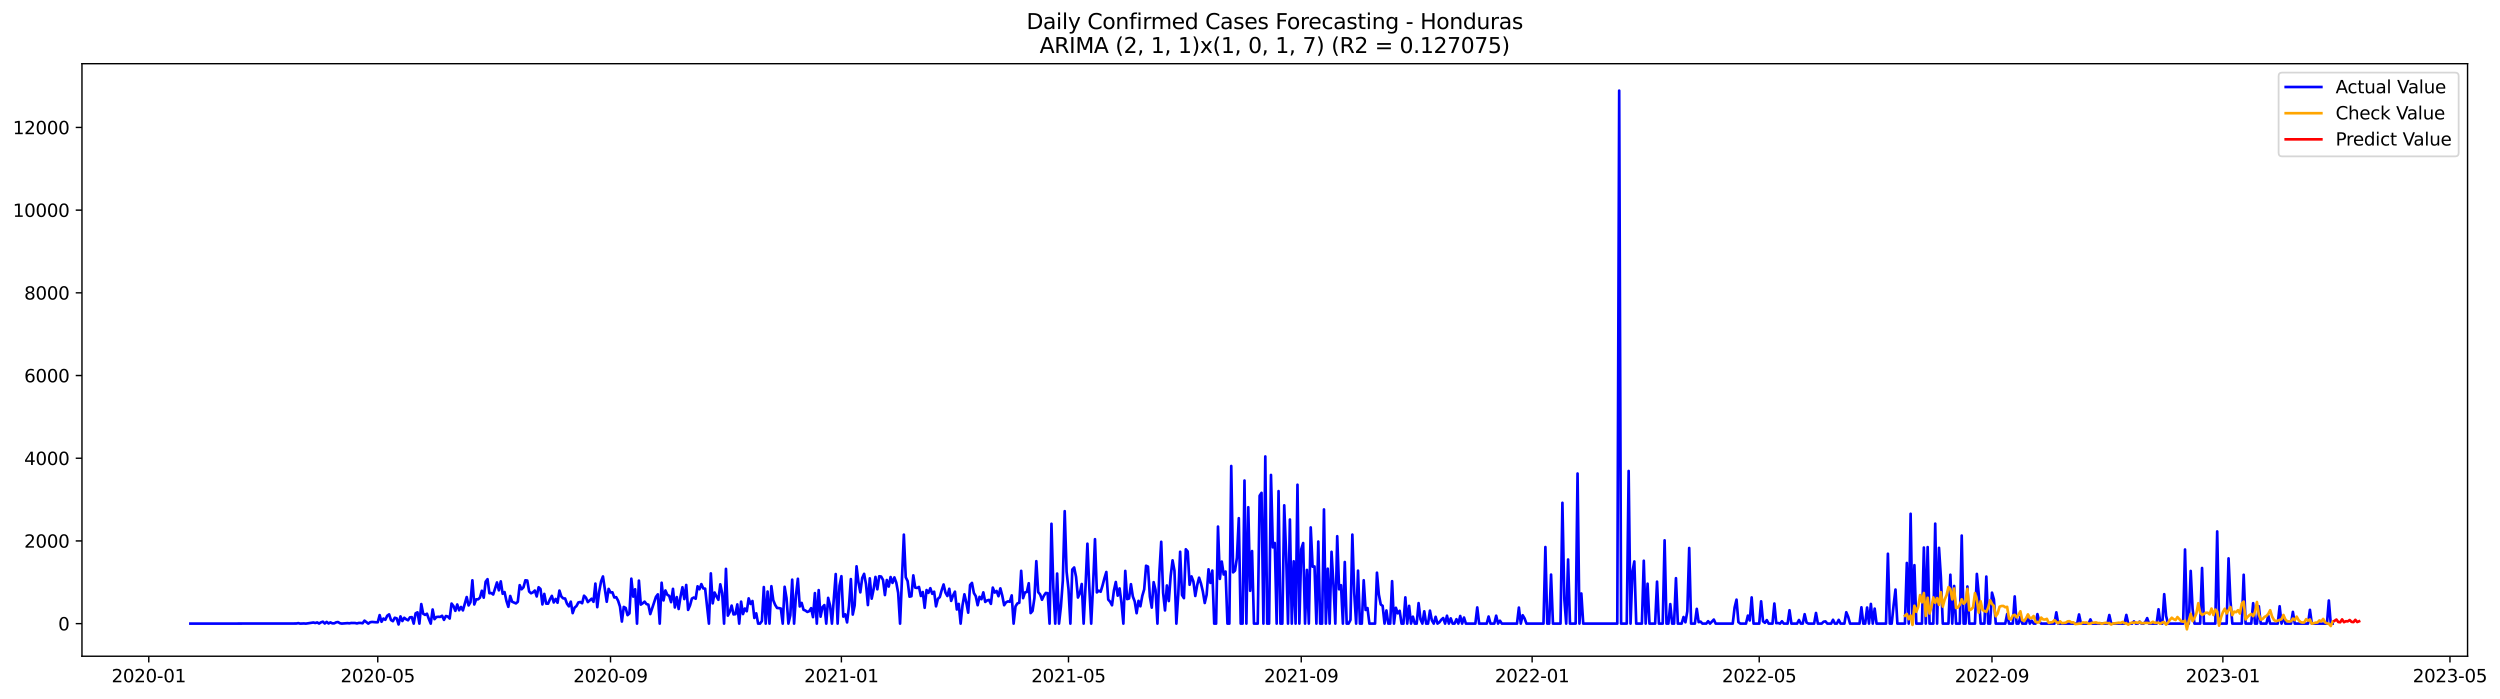 <?xml version="1.0" encoding="utf-8" standalone="no"?>
<!DOCTYPE svg PUBLIC "-//W3C//DTD SVG 1.1//EN"
  "http://www.w3.org/Graphics/SVG/1.1/DTD/svg11.dtd">
<svg xmlns:xlink="http://www.w3.org/1999/xlink" width="1403.424pt" height="392.274pt" viewBox="0 0 1403.424 392.274" xmlns="http://www.w3.org/2000/svg" version="1.1">
 <defs>
  <style type="text/css">*{stroke-linejoin: round; stroke-linecap: butt}</style>
 </defs>
 <g id="figure_1">
  <g id="patch_1">
   <path d="M 0 392.274 
L 1403.424 392.274 
L 1403.424 0 
L 0 0 
z
" style="fill: #ffffff"/>
  </g>
  <g id="axes_1">
   <g id="patch_2">
    <path d="M 46.013 368.396 
L 1385.213 368.396 
L 1385.213 35.755 
L 46.013 35.755 
z
" style="fill: #ffffff"/>
   </g>
   <g id="matplotlib.axis_1">
    <g id="xtick_1">
     <g id="line2d_1">
      <defs>
       <path id="m3b2d2ab312" d="M 0 0 
L 0 3.5 
" style="stroke: #000000; stroke-width: 0.8"/>
      </defs>
      <g>
       <use xlink:href="#m3b2d2ab312" x="83.513" y="368.396" style="stroke: #000000; stroke-width: 0.8"/>
      </g>
     </g>
     <g id="text_1">
      <!-- 2020-01 -->
      <g transform="translate(62.622 382.994)scale(0.1 -0.1)">
       <defs>
        <path id="DejaVuSans-32" d="M 1228 531 
L 3431 531 
L 3431 0 
L 469 0 
L 469 531 
Q 828 903 1448 1529 
Q 2069 2156 2228 2338 
Q 2531 2678 2651 2914 
Q 2772 3150 2772 3378 
Q 2772 3750 2511 3984 
Q 2250 4219 1831 4219 
Q 1534 4219 1204 4116 
Q 875 4013 500 3803 
L 500 4441 
Q 881 4594 1212 4672 
Q 1544 4750 1819 4750 
Q 2544 4750 2975 4387 
Q 3406 4025 3406 3419 
Q 3406 3131 3298 2873 
Q 3191 2616 2906 2266 
Q 2828 2175 2409 1742 
Q 1991 1309 1228 531 
z
" transform="scale(0.016)"/>
        <path id="DejaVuSans-30" d="M 2034 4250 
Q 1547 4250 1301 3770 
Q 1056 3291 1056 2328 
Q 1056 1369 1301 889 
Q 1547 409 2034 409 
Q 2525 409 2770 889 
Q 3016 1369 3016 2328 
Q 3016 3291 2770 3770 
Q 2525 4250 2034 4250 
z
M 2034 4750 
Q 2819 4750 3233 4129 
Q 3647 3509 3647 2328 
Q 3647 1150 3233 529 
Q 2819 -91 2034 -91 
Q 1250 -91 836 529 
Q 422 1150 422 2328 
Q 422 3509 836 4129 
Q 1250 4750 2034 4750 
z
" transform="scale(0.016)"/>
        <path id="DejaVuSans-2d" d="M 313 2009 
L 1997 2009 
L 1997 1497 
L 313 1497 
L 313 2009 
z
" transform="scale(0.016)"/>
        <path id="DejaVuSans-31" d="M 794 531 
L 1825 531 
L 1825 4091 
L 703 3866 
L 703 4441 
L 1819 4666 
L 2450 4666 
L 2450 531 
L 3481 531 
L 3481 0 
L 794 0 
L 794 531 
z
" transform="scale(0.016)"/>
       </defs>
       <use xlink:href="#DejaVuSans-32"/>
       <use xlink:href="#DejaVuSans-30" x="63.623"/>
       <use xlink:href="#DejaVuSans-32" x="127.246"/>
       <use xlink:href="#DejaVuSans-30" x="190.869"/>
       <use xlink:href="#DejaVuSans-2d" x="254.492"/>
       <use xlink:href="#DejaVuSans-30" x="290.576"/>
       <use xlink:href="#DejaVuSans-31" x="354.199"/>
      </g>
     </g>
    </g>
    <g id="xtick_2">
     <g id="line2d_2">
      <g>
       <use xlink:href="#m3b2d2ab312" x="212.058" y="368.396" style="stroke: #000000; stroke-width: 0.8"/>
      </g>
     </g>
     <g id="text_2">
      <!-- 2020-05 -->
      <g transform="translate(191.167 382.994)scale(0.1 -0.1)">
       <defs>
        <path id="DejaVuSans-35" d="M 691 4666 
L 3169 4666 
L 3169 4134 
L 1269 4134 
L 1269 2991 
Q 1406 3038 1543 3061 
Q 1681 3084 1819 3084 
Q 2600 3084 3056 2656 
Q 3513 2228 3513 1497 
Q 3513 744 3044 326 
Q 2575 -91 1722 -91 
Q 1428 -91 1123 -41 
Q 819 9 494 109 
L 494 744 
Q 775 591 1075 516 
Q 1375 441 1709 441 
Q 2250 441 2565 725 
Q 2881 1009 2881 1497 
Q 2881 1984 2565 2268 
Q 2250 2553 1709 2553 
Q 1456 2553 1204 2497 
Q 953 2441 691 2322 
L 691 4666 
z
" transform="scale(0.016)"/>
       </defs>
       <use xlink:href="#DejaVuSans-32"/>
       <use xlink:href="#DejaVuSans-30" x="63.623"/>
       <use xlink:href="#DejaVuSans-32" x="127.246"/>
       <use xlink:href="#DejaVuSans-30" x="190.869"/>
       <use xlink:href="#DejaVuSans-2d" x="254.492"/>
       <use xlink:href="#DejaVuSans-30" x="290.576"/>
       <use xlink:href="#DejaVuSans-35" x="354.199"/>
      </g>
     </g>
    </g>
    <g id="xtick_3">
     <g id="line2d_3">
      <g>
       <use xlink:href="#m3b2d2ab312" x="342.727" y="368.396" style="stroke: #000000; stroke-width: 0.8"/>
      </g>
     </g>
     <g id="text_3">
      <!-- 2020-09 -->
      <g transform="translate(321.836 382.994)scale(0.1 -0.1)">
       <defs>
        <path id="DejaVuSans-39" d="M 703 97 
L 703 672 
Q 941 559 1184 500 
Q 1428 441 1663 441 
Q 2288 441 2617 861 
Q 2947 1281 2994 2138 
Q 2813 1869 2534 1725 
Q 2256 1581 1919 1581 
Q 1219 1581 811 2004 
Q 403 2428 403 3163 
Q 403 3881 828 4315 
Q 1253 4750 1959 4750 
Q 2769 4750 3195 4129 
Q 3622 3509 3622 2328 
Q 3622 1225 3098 567 
Q 2575 -91 1691 -91 
Q 1453 -91 1209 -44 
Q 966 3 703 97 
z
M 1959 2075 
Q 2384 2075 2632 2365 
Q 2881 2656 2881 3163 
Q 2881 3666 2632 3958 
Q 2384 4250 1959 4250 
Q 1534 4250 1286 3958 
Q 1038 3666 1038 3163 
Q 1038 2656 1286 2365 
Q 1534 2075 1959 2075 
z
" transform="scale(0.016)"/>
       </defs>
       <use xlink:href="#DejaVuSans-32"/>
       <use xlink:href="#DejaVuSans-30" x="63.623"/>
       <use xlink:href="#DejaVuSans-32" x="127.246"/>
       <use xlink:href="#DejaVuSans-30" x="190.869"/>
       <use xlink:href="#DejaVuSans-2d" x="254.492"/>
       <use xlink:href="#DejaVuSans-30" x="290.576"/>
       <use xlink:href="#DejaVuSans-39" x="354.199"/>
      </g>
     </g>
    </g>
    <g id="xtick_4">
     <g id="line2d_4">
      <g>
       <use xlink:href="#m3b2d2ab312" x="472.334" y="368.396" style="stroke: #000000; stroke-width: 0.8"/>
      </g>
     </g>
     <g id="text_4">
      <!-- 2021-01 -->
      <g transform="translate(451.443 382.994)scale(0.1 -0.1)">
       <use xlink:href="#DejaVuSans-32"/>
       <use xlink:href="#DejaVuSans-30" x="63.623"/>
       <use xlink:href="#DejaVuSans-32" x="127.246"/>
       <use xlink:href="#DejaVuSans-31" x="190.869"/>
       <use xlink:href="#DejaVuSans-2d" x="254.492"/>
       <use xlink:href="#DejaVuSans-30" x="290.576"/>
       <use xlink:href="#DejaVuSans-31" x="354.199"/>
      </g>
     </g>
    </g>
    <g id="xtick_5">
     <g id="line2d_5">
      <g>
       <use xlink:href="#m3b2d2ab312" x="599.816" y="368.396" style="stroke: #000000; stroke-width: 0.8"/>
      </g>
     </g>
     <g id="text_5">
      <!-- 2021-05 -->
      <g transform="translate(578.925 382.994)scale(0.1 -0.1)">
       <use xlink:href="#DejaVuSans-32"/>
       <use xlink:href="#DejaVuSans-30" x="63.623"/>
       <use xlink:href="#DejaVuSans-32" x="127.246"/>
       <use xlink:href="#DejaVuSans-31" x="190.869"/>
       <use xlink:href="#DejaVuSans-2d" x="254.492"/>
       <use xlink:href="#DejaVuSans-30" x="290.576"/>
       <use xlink:href="#DejaVuSans-35" x="354.199"/>
      </g>
     </g>
    </g>
    <g id="xtick_6">
     <g id="line2d_6">
      <g>
       <use xlink:href="#m3b2d2ab312" x="730.485" y="368.396" style="stroke: #000000; stroke-width: 0.8"/>
      </g>
     </g>
     <g id="text_6">
      <!-- 2021-09 -->
      <g transform="translate(709.594 382.994)scale(0.1 -0.1)">
       <use xlink:href="#DejaVuSans-32"/>
       <use xlink:href="#DejaVuSans-30" x="63.623"/>
       <use xlink:href="#DejaVuSans-32" x="127.246"/>
       <use xlink:href="#DejaVuSans-31" x="190.869"/>
       <use xlink:href="#DejaVuSans-2d" x="254.492"/>
       <use xlink:href="#DejaVuSans-30" x="290.576"/>
       <use xlink:href="#DejaVuSans-39" x="354.199"/>
      </g>
     </g>
    </g>
    <g id="xtick_7">
     <g id="line2d_7">
      <g>
       <use xlink:href="#m3b2d2ab312" x="860.092" y="368.396" style="stroke: #000000; stroke-width: 0.8"/>
      </g>
     </g>
     <g id="text_7">
      <!-- 2022-01 -->
      <g transform="translate(839.201 382.994)scale(0.1 -0.1)">
       <use xlink:href="#DejaVuSans-32"/>
       <use xlink:href="#DejaVuSans-30" x="63.623"/>
       <use xlink:href="#DejaVuSans-32" x="127.246"/>
       <use xlink:href="#DejaVuSans-32" x="190.869"/>
       <use xlink:href="#DejaVuSans-2d" x="254.492"/>
       <use xlink:href="#DejaVuSans-30" x="290.576"/>
       <use xlink:href="#DejaVuSans-31" x="354.199"/>
      </g>
     </g>
    </g>
    <g id="xtick_8">
     <g id="line2d_8">
      <g>
       <use xlink:href="#m3b2d2ab312" x="987.574" y="368.396" style="stroke: #000000; stroke-width: 0.8"/>
      </g>
     </g>
     <g id="text_8">
      <!-- 2022-05 -->
      <g transform="translate(966.683 382.994)scale(0.1 -0.1)">
       <use xlink:href="#DejaVuSans-32"/>
       <use xlink:href="#DejaVuSans-30" x="63.623"/>
       <use xlink:href="#DejaVuSans-32" x="127.246"/>
       <use xlink:href="#DejaVuSans-32" x="190.869"/>
       <use xlink:href="#DejaVuSans-2d" x="254.492"/>
       <use xlink:href="#DejaVuSans-30" x="290.576"/>
       <use xlink:href="#DejaVuSans-35" x="354.199"/>
      </g>
     </g>
    </g>
    <g id="xtick_9">
     <g id="line2d_9">
      <g>
       <use xlink:href="#m3b2d2ab312" x="1118.244" y="368.396" style="stroke: #000000; stroke-width: 0.8"/>
      </g>
     </g>
     <g id="text_9">
      <!-- 2022-09 -->
      <g transform="translate(1097.352 382.994)scale(0.1 -0.1)">
       <use xlink:href="#DejaVuSans-32"/>
       <use xlink:href="#DejaVuSans-30" x="63.623"/>
       <use xlink:href="#DejaVuSans-32" x="127.246"/>
       <use xlink:href="#DejaVuSans-32" x="190.869"/>
       <use xlink:href="#DejaVuSans-2d" x="254.492"/>
       <use xlink:href="#DejaVuSans-30" x="290.576"/>
       <use xlink:href="#DejaVuSans-39" x="354.199"/>
      </g>
     </g>
    </g>
    <g id="xtick_10">
     <g id="line2d_10">
      <g>
       <use xlink:href="#m3b2d2ab312" x="1247.85" y="368.396" style="stroke: #000000; stroke-width: 0.8"/>
      </g>
     </g>
     <g id="text_10">
      <!-- 2023-01 -->
      <g transform="translate(1226.959 382.994)scale(0.1 -0.1)">
       <defs>
        <path id="DejaVuSans-33" d="M 2597 2516 
Q 3050 2419 3304 2112 
Q 3559 1806 3559 1356 
Q 3559 666 3084 287 
Q 2609 -91 1734 -91 
Q 1441 -91 1130 -33 
Q 819 25 488 141 
L 488 750 
Q 750 597 1062 519 
Q 1375 441 1716 441 
Q 2309 441 2620 675 
Q 2931 909 2931 1356 
Q 2931 1769 2642 2001 
Q 2353 2234 1838 2234 
L 1294 2234 
L 1294 2753 
L 1863 2753 
Q 2328 2753 2575 2939 
Q 2822 3125 2822 3475 
Q 2822 3834 2567 4026 
Q 2313 4219 1838 4219 
Q 1578 4219 1281 4162 
Q 984 4106 628 3988 
L 628 4550 
Q 988 4650 1302 4700 
Q 1616 4750 1894 4750 
Q 2613 4750 3031 4423 
Q 3450 4097 3450 3541 
Q 3450 3153 3228 2886 
Q 3006 2619 2597 2516 
z
" transform="scale(0.016)"/>
       </defs>
       <use xlink:href="#DejaVuSans-32"/>
       <use xlink:href="#DejaVuSans-30" x="63.623"/>
       <use xlink:href="#DejaVuSans-32" x="127.246"/>
       <use xlink:href="#DejaVuSans-33" x="190.869"/>
       <use xlink:href="#DejaVuSans-2d" x="254.492"/>
       <use xlink:href="#DejaVuSans-30" x="290.576"/>
       <use xlink:href="#DejaVuSans-31" x="354.199"/>
      </g>
     </g>
    </g>
    <g id="xtick_11">
     <g id="line2d_11">
      <g>
       <use xlink:href="#m3b2d2ab312" x="1375.333" y="368.396" style="stroke: #000000; stroke-width: 0.8"/>
      </g>
     </g>
     <g id="text_11">
      <!-- 2023-05 -->
      <g transform="translate(1354.441 382.994)scale(0.1 -0.1)">
       <use xlink:href="#DejaVuSans-32"/>
       <use xlink:href="#DejaVuSans-30" x="63.623"/>
       <use xlink:href="#DejaVuSans-32" x="127.246"/>
       <use xlink:href="#DejaVuSans-33" x="190.869"/>
       <use xlink:href="#DejaVuSans-2d" x="254.492"/>
       <use xlink:href="#DejaVuSans-30" x="290.576"/>
       <use xlink:href="#DejaVuSans-35" x="354.199"/>
      </g>
     </g>
    </g>
   </g>
   <g id="matplotlib.axis_2">
    <g id="ytick_1">
     <g id="line2d_12">
      <defs>
       <path id="m51e360086a" d="M 0 0 
L -3.5 0 
" style="stroke: #000000; stroke-width: 0.8"/>
      </defs>
      <g>
       <use xlink:href="#m51e360086a" x="46.013" y="350.085" style="stroke: #000000; stroke-width: 0.8"/>
      </g>
     </g>
     <g id="text_12">
      <!-- 0 -->
      <g transform="translate(32.65 353.884)scale(0.1 -0.1)">
       <use xlink:href="#DejaVuSans-30"/>
      </g>
     </g>
    </g>
    <g id="ytick_2">
     <g id="line2d_13">
      <g>
       <use xlink:href="#m51e360086a" x="46.013" y="303.66" style="stroke: #000000; stroke-width: 0.8"/>
      </g>
     </g>
     <g id="text_13">
      <!-- 2000 -->
      <g transform="translate(13.562 307.459)scale(0.1 -0.1)">
       <use xlink:href="#DejaVuSans-32"/>
       <use xlink:href="#DejaVuSans-30" x="63.623"/>
       <use xlink:href="#DejaVuSans-30" x="127.246"/>
       <use xlink:href="#DejaVuSans-30" x="190.869"/>
      </g>
     </g>
    </g>
    <g id="ytick_3">
     <g id="line2d_14">
      <g>
       <use xlink:href="#m51e360086a" x="46.013" y="257.235" style="stroke: #000000; stroke-width: 0.8"/>
      </g>
     </g>
     <g id="text_14">
      <!-- 4000 -->
      <g transform="translate(13.562 261.034)scale(0.1 -0.1)">
       <defs>
        <path id="DejaVuSans-34" d="M 2419 4116 
L 825 1625 
L 2419 1625 
L 2419 4116 
z
M 2253 4666 
L 3047 4666 
L 3047 1625 
L 3713 1625 
L 3713 1100 
L 3047 1100 
L 3047 0 
L 2419 0 
L 2419 1100 
L 313 1100 
L 313 1709 
L 2253 4666 
z
" transform="scale(0.016)"/>
       </defs>
       <use xlink:href="#DejaVuSans-34"/>
       <use xlink:href="#DejaVuSans-30" x="63.623"/>
       <use xlink:href="#DejaVuSans-30" x="127.246"/>
       <use xlink:href="#DejaVuSans-30" x="190.869"/>
      </g>
     </g>
    </g>
    <g id="ytick_4">
     <g id="line2d_15">
      <g>
       <use xlink:href="#m51e360086a" x="46.013" y="210.81" style="stroke: #000000; stroke-width: 0.8"/>
      </g>
     </g>
     <g id="text_15">
      <!-- 6000 -->
      <g transform="translate(13.562 214.609)scale(0.1 -0.1)">
       <defs>
        <path id="DejaVuSans-36" d="M 2113 2584 
Q 1688 2584 1439 2293 
Q 1191 2003 1191 1497 
Q 1191 994 1439 701 
Q 1688 409 2113 409 
Q 2538 409 2786 701 
Q 3034 994 3034 1497 
Q 3034 2003 2786 2293 
Q 2538 2584 2113 2584 
z
M 3366 4563 
L 3366 3988 
Q 3128 4100 2886 4159 
Q 2644 4219 2406 4219 
Q 1781 4219 1451 3797 
Q 1122 3375 1075 2522 
Q 1259 2794 1537 2939 
Q 1816 3084 2150 3084 
Q 2853 3084 3261 2657 
Q 3669 2231 3669 1497 
Q 3669 778 3244 343 
Q 2819 -91 2113 -91 
Q 1303 -91 875 529 
Q 447 1150 447 2328 
Q 447 3434 972 4092 
Q 1497 4750 2381 4750 
Q 2619 4750 2861 4703 
Q 3103 4656 3366 4563 
z
" transform="scale(0.016)"/>
       </defs>
       <use xlink:href="#DejaVuSans-36"/>
       <use xlink:href="#DejaVuSans-30" x="63.623"/>
       <use xlink:href="#DejaVuSans-30" x="127.246"/>
       <use xlink:href="#DejaVuSans-30" x="190.869"/>
      </g>
     </g>
    </g>
    <g id="ytick_5">
     <g id="line2d_16">
      <g>
       <use xlink:href="#m51e360086a" x="46.013" y="164.385" style="stroke: #000000; stroke-width: 0.8"/>
      </g>
     </g>
     <g id="text_16">
      <!-- 8000 -->
      <g transform="translate(13.562 168.184)scale(0.1 -0.1)">
       <defs>
        <path id="DejaVuSans-38" d="M 2034 2216 
Q 1584 2216 1326 1975 
Q 1069 1734 1069 1313 
Q 1069 891 1326 650 
Q 1584 409 2034 409 
Q 2484 409 2743 651 
Q 3003 894 3003 1313 
Q 3003 1734 2745 1975 
Q 2488 2216 2034 2216 
z
M 1403 2484 
Q 997 2584 770 2862 
Q 544 3141 544 3541 
Q 544 4100 942 4425 
Q 1341 4750 2034 4750 
Q 2731 4750 3128 4425 
Q 3525 4100 3525 3541 
Q 3525 3141 3298 2862 
Q 3072 2584 2669 2484 
Q 3125 2378 3379 2068 
Q 3634 1759 3634 1313 
Q 3634 634 3220 271 
Q 2806 -91 2034 -91 
Q 1263 -91 848 271 
Q 434 634 434 1313 
Q 434 1759 690 2068 
Q 947 2378 1403 2484 
z
M 1172 3481 
Q 1172 3119 1398 2916 
Q 1625 2713 2034 2713 
Q 2441 2713 2670 2916 
Q 2900 3119 2900 3481 
Q 2900 3844 2670 4047 
Q 2441 4250 2034 4250 
Q 1625 4250 1398 4047 
Q 1172 3844 1172 3481 
z
" transform="scale(0.016)"/>
       </defs>
       <use xlink:href="#DejaVuSans-38"/>
       <use xlink:href="#DejaVuSans-30" x="63.623"/>
       <use xlink:href="#DejaVuSans-30" x="127.246"/>
       <use xlink:href="#DejaVuSans-30" x="190.869"/>
      </g>
     </g>
    </g>
    <g id="ytick_6">
     <g id="line2d_17">
      <g>
       <use xlink:href="#m51e360086a" x="46.013" y="117.96" style="stroke: #000000; stroke-width: 0.8"/>
      </g>
     </g>
     <g id="text_17">
      <!-- 10000 -->
      <g transform="translate(7.2 121.759)scale(0.1 -0.1)">
       <use xlink:href="#DejaVuSans-31"/>
       <use xlink:href="#DejaVuSans-30" x="63.623"/>
       <use xlink:href="#DejaVuSans-30" x="127.246"/>
       <use xlink:href="#DejaVuSans-30" x="190.869"/>
       <use xlink:href="#DejaVuSans-30" x="254.492"/>
      </g>
     </g>
    </g>
    <g id="ytick_7">
     <g id="line2d_18">
      <g>
       <use xlink:href="#m51e360086a" x="46.013" y="71.535" style="stroke: #000000; stroke-width: 0.8"/>
      </g>
     </g>
     <g id="text_18">
      <!-- 12000 -->
      <g transform="translate(7.2 75.334)scale(0.1 -0.1)">
       <use xlink:href="#DejaVuSans-31"/>
       <use xlink:href="#DejaVuSans-32" x="63.623"/>
       <use xlink:href="#DejaVuSans-30" x="127.246"/>
       <use xlink:href="#DejaVuSans-30" x="190.869"/>
       <use xlink:href="#DejaVuSans-30" x="254.492"/>
      </g>
     </g>
    </g>
   </g>
   <g id="line2d_19">
    <path d="M 106.885 350.085 
L 166.377 350.015 
L 167.439 349.806 
L 168.502 350.085 
L 170.626 349.992 
L 171.689 350.085 
L 175.938 349.458 
L 177 349.737 
L 178.063 349.412 
L 179.125 350.039 
L 180.187 349.365 
L 181.25 348.994 
L 182.312 350.015 
L 183.375 349.11 
L 184.437 349.992 
L 185.499 349.389 
L 186.562 349.923 
L 187.624 349.923 
L 188.686 349.365 
L 189.749 349.18 
L 190.811 349.853 
L 191.873 350.062 
L 195.06 349.806 
L 196.123 349.923 
L 197.185 349.714 
L 199.31 349.737 
L 200.372 349.969 
L 201.434 349.69 
L 202.497 349.714 
L 203.559 349.876 
L 204.622 348.414 
L 206.746 350.085 
L 207.809 349.296 
L 208.871 349.133 
L 210.996 349.319 
L 212.058 349.319 
L 213.12 345.303 
L 214.183 349.04 
L 215.245 347.23 
L 216.307 347.949 
L 217.37 345.651 
L 218.432 344.885 
L 219.494 348.089 
L 220.557 348.715 
L 221.619 346.789 
L 222.682 347.114 
L 223.744 350.549 
L 224.806 346.023 
L 225.869 348.623 
L 226.931 346.789 
L 227.993 347.648 
L 229.056 348.205 
L 230.118 346.557 
L 231.18 346.441 
L 232.243 350.085 
L 233.305 344.305 
L 234.367 343.748 
L 235.43 350.085 
L 236.492 339.106 
L 237.554 344.537 
L 238.617 345.164 
L 239.679 344.537 
L 240.741 347.485 
L 241.804 350.085 
L 242.866 342.146 
L 243.929 347.578 
L 244.991 346.371 
L 246.053 346.255 
L 247.116 346.301 
L 248.178 345.675 
L 249.24 347.973 
L 250.303 345.814 
L 251.365 346.092 
L 252.427 347.23 
L 253.49 338.827 
L 254.552 340.22 
L 255.614 342.912 
L 256.677 339.338 
L 257.739 342.587 
L 258.801 340.73 
L 259.864 342.657 
L 261.989 335.159 
L 263.051 339.872 
L 264.113 338.038 
L 265.176 325.758 
L 266.238 339.338 
L 267.3 336.459 
L 268.363 336.459 
L 269.425 335.508 
L 270.487 331.631 
L 271.55 335.508 
L 272.612 326.571 
L 273.674 325.132 
L 274.737 333.001 
L 275.799 332.908 
L 276.861 333.743 
L 278.986 326.965 
L 280.048 331.399 
L 281.111 326.362 
L 282.173 333.326 
L 283.236 332.374 
L 284.298 337.318 
L 285.36 340.661 
L 286.423 334.556 
L 287.485 337.782 
L 289.61 338.734 
L 290.672 337.852 
L 291.734 328.497 
L 292.797 330.795 
L 293.859 329.704 
L 294.921 325.758 
L 295.984 325.898 
L 297.046 332.072 
L 298.108 333.047 
L 299.171 332.513 
L 300.233 331.515 
L 301.296 334.834 
L 302.358 329.681 
L 303.42 330.633 
L 304.483 339.291 
L 305.545 333.395 
L 306.607 338.85 
L 307.67 338.897 
L 308.732 336.436 
L 309.794 334.509 
L 310.857 338.2 
L 311.919 336.227 
L 312.981 338.363 
L 314.044 331.538 
L 315.106 334.834 
L 316.168 335.925 
L 317.231 335.972 
L 318.293 338.92 
L 319.355 340.382 
L 320.418 337.759 
L 321.48 344.189 
L 322.543 341.148 
L 323.605 340.22 
L 324.667 338.2 
L 325.73 337.945 
L 326.792 338.641 
L 327.854 334.417 
L 328.917 335.508 
L 329.979 337.991 
L 332.104 336.111 
L 333.166 337.829 
L 334.228 327.615 
L 335.291 340.846 
L 336.353 332.165 
L 337.415 326.408 
L 338.478 323.6 
L 340.603 337.806 
L 341.665 330.587 
L 342.727 332.56 
L 343.79 332.513 
L 344.852 335.415 
L 345.914 335.229 
L 346.977 337.225 
L 348.039 340.521 
L 349.101 348.924 
L 350.164 340.707 
L 351.226 341.287 
L 352.288 345.326 
L 353.351 344.352 
L 354.413 324.853 
L 355.475 334.927 
L 356.538 330.795 
L 357.6 350.085 
L 358.662 325.944 
L 359.725 339.407 
L 360.787 338.688 
L 361.85 337.736 
L 362.912 339.106 
L 363.974 339.43 
L 365.037 344.723 
L 368.224 335.067 
L 369.286 333.651 
L 370.348 350.085 
L 371.411 327.128 
L 372.473 337.063 
L 373.535 331.469 
L 374.598 333.883 
L 375.66 334.509 
L 376.722 338.038 
L 377.785 330.563 
L 378.847 341.009 
L 379.91 335.183 
L 380.972 341.868 
L 382.034 334.858 
L 383.097 329.658 
L 384.159 336.297 
L 385.221 328.381 
L 386.284 342.378 
L 387.346 339.895 
L 388.408 336.018 
L 389.471 335.438 
L 390.533 336.111 
L 391.595 329.124 
L 392.658 330.795 
L 393.72 327.894 
L 394.782 330.331 
L 395.845 330.447 
L 397.969 350.085 
L 399.032 321.882 
L 400.094 338.711 
L 401.157 332.629 
L 402.219 334.834 
L 403.281 336.715 
L 404.344 328.01 
L 405.406 332.954 
L 406.468 350.085 
L 407.531 319.352 
L 408.593 345.605 
L 409.655 343.516 
L 410.718 339.964 
L 411.78 344.909 
L 412.842 344.769 
L 413.905 339.291 
L 414.967 350.085 
L 416.029 337.736 
L 417.092 344.723 
L 418.154 341.612 
L 419.216 343.144 
L 420.279 335.902 
L 421.341 339.036 
L 422.404 337.388 
L 423.466 346.905 
L 424.528 344.305 
L 425.591 350.085 
L 426.653 350.085 
L 427.715 348.623 
L 428.778 329.565 
L 429.84 350.085 
L 430.902 332.072 
L 431.965 350.085 
L 433.027 329.078 
L 434.089 336.97 
L 435.152 339.57 
L 436.214 341.287 
L 437.276 341.38 
L 438.339 341.612 
L 439.401 350.085 
L 440.464 329.403 
L 441.526 335.786 
L 442.588 350.085 
L 443.651 345.443 
L 444.713 325.41 
L 445.775 350.085 
L 446.838 334.208 
L 447.9 324.899 
L 448.962 340.452 
L 450.025 338.456 
L 451.087 342.309 
L 452.149 342.75 
L 453.212 343.516 
L 454.274 343.098 
L 455.336 341.404 
L 456.399 346.441 
L 457.461 332.954 
L 458.523 350.085 
L 459.586 331.283 
L 460.648 346.185 
L 461.711 340.846 
L 462.773 339.686 
L 463.835 350.085 
L 464.898 335.624 
L 465.96 339.918 
L 467.022 350.085 
L 469.147 322.253 
L 470.209 350.085 
L 471.272 328.846 
L 472.334 323.46 
L 473.396 346.139 
L 474.459 344.862 
L 475.521 349.412 
L 476.583 340.243 
L 477.646 325.085 
L 478.708 345.001 
L 479.771 339.895 
L 480.833 317.912 
L 481.895 326.826 
L 482.958 332.536 
L 484.02 324.458 
L 485.082 322.137 
L 486.145 327.94 
L 487.207 339.663 
L 488.269 324.667 
L 489.332 336.065 
L 490.394 330.888 
L 491.456 323.855 
L 492.519 330.819 
L 493.581 323.483 
L 494.643 323.669 
L 495.706 325.573 
L 496.768 334.045 
L 497.83 325.596 
L 498.893 329.287 
L 499.955 323.925 
L 501.018 327.221 
L 502.08 324.133 
L 503.142 327.105 
L 504.205 332.838 
L 505.267 350.085 
L 507.392 300.132 
L 508.454 324.041 
L 509.516 326.223 
L 510.579 334.95 
L 511.641 334.695 
L 512.703 322.996 
L 513.766 329.867 
L 514.828 330.076 
L 515.89 329.496 
L 516.953 334.556 
L 518.015 332.351 
L 519.078 341.195 
L 520.14 331.236 
L 521.202 332.815 
L 522.265 330.192 
L 523.327 333.349 
L 524.389 332.165 
L 525.452 340.382 
L 526.514 336.158 
L 527.576 335.183 
L 528.639 331.283 
L 529.701 328.103 
L 530.763 332.699 
L 531.826 334.579 
L 532.888 330.517 
L 533.95 337.318 
L 535.013 334.277 
L 536.075 332.142 
L 537.137 342.146 
L 538.2 339.013 
L 539.262 350.085 
L 540.325 339.802 
L 541.387 333.627 
L 542.449 338.154 
L 543.512 343.934 
L 544.574 328.405 
L 545.636 327.221 
L 546.699 332.885 
L 547.761 334.672 
L 548.823 339.755 
L 549.886 335.043 
L 550.948 336.39 
L 552.01 332.536 
L 553.073 337.898 
L 554.135 337.063 
L 555.197 336.761 
L 556.26 338.989 
L 557.322 329.867 
L 558.385 332.652 
L 559.447 331.747 
L 560.509 334.695 
L 561.572 330.285 
L 562.634 334.347 
L 563.696 339.755 
L 564.759 338.131 
L 565.821 337.573 
L 566.883 337.806 
L 567.946 334.231 
L 569.008 350.085 
L 570.07 340.429 
L 571.133 338.734 
L 572.195 338.363 
L 573.257 320.443 
L 574.32 335.786 
L 575.382 332.583 
L 576.444 332.327 
L 577.507 327.406 
L 578.569 344.166 
L 579.632 342.982 
L 580.694 335.74 
L 581.756 315.034 
L 582.819 332.42 
L 583.881 333.674 
L 584.943 336.691 
L 586.006 334.393 
L 587.068 332.861 
L 588.13 333.001 
L 589.193 350.085 
L 590.255 294.027 
L 591.317 329.937 
L 592.38 350.085 
L 593.442 321.975 
L 594.504 350.085 
L 595.567 340.498 
L 596.629 326.037 
L 597.692 286.947 
L 598.754 320.907 
L 599.816 330.726 
L 600.879 350.085 
L 601.941 319.723 
L 603.003 318.562 
L 604.066 323.832 
L 605.128 335.438 
L 606.19 333.024 
L 607.253 327.847 
L 608.315 350.085 
L 609.377 329.263 
L 610.44 305.215 
L 611.502 329.797 
L 612.564 350.085 
L 613.627 328.497 
L 614.689 302.685 
L 615.751 332.56 
L 616.814 331.585 
L 617.876 332.188 
L 618.939 328.637 
L 620.001 324.551 
L 621.063 321.093 
L 622.126 336.599 
L 623.188 337.759 
L 624.25 339.779 
L 625.313 331.515 
L 626.375 326.71 
L 627.437 334.393 
L 628.5 330.308 
L 629.562 338.456 
L 630.624 350.085 
L 631.687 320.489 
L 632.749 336.32 
L 633.811 335.972 
L 634.874 327.94 
L 635.936 334.834 
L 636.999 337.666 
L 638.061 344.235 
L 639.123 337.295 
L 640.186 340.359 
L 641.248 334.509 
L 642.31 330.865 
L 643.373 317.587 
L 644.435 318.075 
L 645.497 334.904 
L 646.56 341.102 
L 647.622 326.803 
L 648.684 331.213 
L 649.747 350.085 
L 650.809 321.812 
L 651.871 304.147 
L 652.934 332.745 
L 653.996 342.68 
L 655.058 328.66 
L 656.121 337.411 
L 657.183 323.275 
L 658.246 314.547 
L 659.308 320.396 
L 660.37 350.085 
L 661.433 333.767 
L 662.495 309.742 
L 663.557 334.045 
L 664.62 335.786 
L 665.682 308.349 
L 666.744 309.602 
L 667.807 328.265 
L 668.869 323.576 
L 669.931 326.408 
L 670.994 334.556 
L 672.056 328.497 
L 673.118 324.296 
L 674.181 327.522 
L 675.243 332.072 
L 676.306 338.502 
L 677.368 333.883 
L 678.43 319.584 
L 679.493 327.221 
L 680.555 320.303 
L 681.617 350.085 
L 682.68 350.085 
L 683.742 295.605 
L 684.804 324.969 
L 685.867 315.243 
L 686.929 322.509 
L 687.991 320.837 
L 689.054 350.085 
L 690.116 350.085 
L 691.178 261.599 
L 692.241 321.301 
L 693.303 320.327 
L 694.365 313.131 
L 695.428 290.893 
L 696.49 350.085 
L 697.553 350.085 
L 698.615 269.746 
L 699.677 350.085 
L 700.74 284.742 
L 701.802 331.654 
L 702.864 309.347 
L 703.927 350.085 
L 706.051 350.085 
L 707.114 278.289 
L 708.176 276.664 
L 709.238 350.085 
L 710.301 256.237 
L 711.363 350.085 
L 712.425 350.085 
L 713.488 266.613 
L 714.55 307.281 
L 715.612 304.821 
L 716.675 350.085 
L 717.737 275.689 
L 718.8 350.085 
L 719.862 350.085 
L 720.924 283.674 
L 721.987 311.065 
L 723.049 350.085 
L 724.111 291.636 
L 725.174 350.085 
L 726.236 315.081 
L 727.298 350.085 
L 728.361 272.114 
L 729.423 350.085 
L 730.485 308.256 
L 731.548 304.844 
L 732.61 350.085 
L 733.672 319.932 
L 734.735 350.085 
L 735.797 296.069 
L 736.86 318.121 
L 737.922 317.982 
L 738.984 350.085 
L 740.047 304.008 
L 741.109 350.085 
L 742.171 350.085 
L 743.234 285.972 
L 744.296 350.085 
L 745.358 319.236 
L 746.421 350.085 
L 747.483 309.765 
L 748.545 328.103 
L 749.608 350.085 
L 750.67 301.014 
L 751.732 330.819 
L 752.795 328.521 
L 753.857 350.085 
L 754.919 315.498 
L 755.982 350.085 
L 757.044 350.085 
L 758.107 348.019 
L 759.169 300.108 
L 760.231 333.024 
L 761.294 350.085 
L 762.356 320.35 
L 763.418 350.085 
L 764.481 350.085 
L 765.543 325.735 
L 766.605 342.425 
L 767.668 341.357 
L 768.73 350.085 
L 771.917 350.085 
L 772.979 321.487 
L 774.042 333.697 
L 775.104 339.338 
L 776.167 340.104 
L 777.229 350.085 
L 778.291 342.703 
L 779.354 350.085 
L 780.416 350.085 
L 781.478 326.246 
L 782.541 350.085 
L 783.603 341.195 
L 784.665 344.305 
L 785.728 342.889 
L 786.79 350.085 
L 787.852 350.085 
L 788.915 335.345 
L 789.977 350.085 
L 791.039 340.104 
L 792.102 350.085 
L 793.164 346.185 
L 794.226 350.085 
L 795.289 350.085 
L 796.351 338.572 
L 797.414 347.625 
L 798.476 350.085 
L 799.538 343.168 
L 800.601 350.085 
L 801.663 350.085 
L 802.725 342.796 
L 803.788 348.205 
L 804.85 350.085 
L 805.912 346.255 
L 806.975 350.085 
L 808.037 349.342 
L 809.099 347.903 
L 810.162 346.951 
L 811.224 350.085 
L 812.286 345.651 
L 813.349 350.085 
L 814.411 347.137 
L 815.474 350.085 
L 816.536 350.085 
L 817.598 347.601 
L 818.661 350.085 
L 819.723 345.791 
L 820.785 350.085 
L 821.848 346.673 
L 822.91 350.085 
L 828.222 350.085 
L 829.284 340.986 
L 830.346 350.085 
L 834.596 350.085 
L 835.658 346.092 
L 836.721 350.085 
L 838.845 350.085 
L 839.908 345.628 
L 840.97 350.085 
L 842.032 348.46 
L 843.095 350.085 
L 851.593 350.085 
L 852.656 341.079 
L 853.718 350.085 
L 854.781 345.373 
L 855.843 347.16 
L 856.905 350.085 
L 866.466 350.085 
L 867.529 307.095 
L 868.591 350.085 
L 869.653 350.085 
L 870.716 322.555 
L 871.778 350.085 
L 876.028 350.085 
L 877.09 282.258 
L 878.152 336.111 
L 879.215 350.085 
L 880.277 314.082 
L 881.339 350.085 
L 884.526 350.085 
L 885.589 265.824 
L 886.651 350.085 
L 887.713 333.163 
L 888.776 350.085 
L 907.898 350.085 
L 908.96 50.876 
L 910.023 350.085 
L 913.21 350.085 
L 914.272 264.384 
L 915.335 350.085 
L 916.397 321.023 
L 917.459 315.173 
L 918.522 350.085 
L 921.709 350.085 
L 922.771 314.779 
L 923.833 350.085 
L 924.896 327.662 
L 925.958 350.085 
L 929.145 350.085 
L 930.207 326.524 
L 931.27 350.085 
L 933.395 350.085 
L 934.457 303.312 
L 935.519 350.085 
L 936.582 350.085 
L 937.644 339.129 
L 938.706 350.085 
L 939.769 350.085 
L 940.831 324.574 
L 941.893 350.085 
L 944.018 350.085 
L 945.08 346.371 
L 946.143 349.342 
L 947.205 343.121 
L 948.267 307.629 
L 949.33 350.085 
L 951.454 350.085 
L 952.517 341.798 
L 953.579 349.273 
L 954.642 348.948 
L 955.704 350.085 
L 957.829 350.085 
L 958.891 348.715 
L 959.953 350.085 
L 962.078 347.81 
L 963.14 350.085 
L 972.702 350.085 
L 973.764 341.009 
L 974.826 336.622 
L 975.889 349.249 
L 976.951 350.085 
L 980.138 350.085 
L 981.2 345.582 
L 982.263 348.321 
L 983.325 335.368 
L 984.387 350.085 
L 987.574 350.085 
L 988.637 337.573 
L 989.699 348.762 
L 990.761 349.644 
L 991.824 348.112 
L 992.886 350.085 
L 995.011 350.085 
L 996.073 338.804 
L 997.136 349.83 
L 998.198 349.76 
L 999.26 350.085 
L 1000.323 348.762 
L 1001.385 350.085 
L 1003.51 350.085 
L 1004.572 342.564 
L 1005.634 350.085 
L 1008.821 350.085 
L 1009.884 348.042 
L 1010.946 350.085 
L 1012.009 350.085 
L 1013.071 344.793 
L 1014.133 349.482 
L 1015.196 350.085 
L 1018.383 350.085 
L 1019.445 344.096 
L 1020.507 350.085 
L 1022.632 350.085 
L 1023.694 349.017 
L 1024.757 348.832 
L 1025.819 350.085 
L 1027.944 350.085 
L 1029.006 347.926 
L 1030.068 350.085 
L 1031.131 350.085 
L 1032.193 347.973 
L 1033.256 350.085 
L 1035.38 350.085 
L 1036.443 343.702 
L 1037.505 346.255 
L 1038.567 350.085 
L 1043.879 350.085 
L 1044.941 340.916 
L 1046.004 350.085 
L 1047.066 350.085 
L 1048.128 341.055 
L 1049.191 350.085 
L 1050.253 339.036 
L 1051.315 350.085 
L 1052.378 341.659 
L 1053.44 350.085 
L 1058.752 350.085 
L 1059.814 310.856 
L 1060.877 350.085 
L 1061.939 350.085 
L 1063.001 339.872 
L 1064.064 330.958 
L 1065.126 350.085 
L 1069.375 350.085 
L 1070.438 316.032 
L 1071.5 350.085 
L 1072.563 288.409 
L 1073.625 350.085 
L 1074.687 317.263 
L 1075.75 350.085 
L 1078.937 350.085 
L 1079.999 307.374 
L 1081.061 350.085 
L 1082.124 307.119 
L 1083.186 350.085 
L 1085.311 350.085 
L 1086.373 293.957 
L 1087.435 350.085 
L 1088.498 307.536 
L 1089.56 324.11 
L 1090.622 350.085 
L 1093.81 350.085 
L 1094.872 322.625 
L 1095.934 350.085 
L 1096.997 328.938 
L 1098.059 350.085 
L 1100.184 350.085 
L 1101.246 300.642 
L 1102.308 350.085 
L 1103.371 350.085 
L 1104.433 329.24 
L 1105.495 350.085 
L 1108.682 350.085 
L 1109.745 322.184 
L 1110.807 333.604 
L 1111.87 350.085 
L 1113.994 350.085 
L 1115.057 323.669 
L 1116.119 350.085 
L 1117.181 350.085 
L 1118.244 332.699 
L 1119.306 336.459 
L 1120.368 350.085 
L 1125.68 350.085 
L 1126.742 344.7 
L 1127.805 350.085 
L 1129.929 350.085 
L 1130.992 334.811 
L 1132.054 350.085 
L 1133.117 350.085 
L 1134.179 346.209 
L 1135.241 350.085 
L 1137.366 350.085 
L 1138.428 345.466 
L 1139.491 350.085 
L 1140.553 348.437 
L 1141.615 350.085 
L 1142.678 350.085 
L 1143.74 344.746 
L 1144.802 348.808 
L 1145.865 350.085 
L 1153.301 350.085 
L 1154.364 343.748 
L 1155.426 350.085 
L 1166.049 350.085 
L 1167.112 344.932 
L 1168.174 350.085 
L 1172.424 350.085 
L 1173.486 347.717 
L 1174.548 350.085 
L 1183.047 350.085 
L 1184.109 345.257 
L 1185.172 350.085 
L 1192.608 350.085 
L 1193.671 345.21 
L 1194.733 350.085 
L 1196.858 350.085 
L 1197.92 348.855 
L 1198.982 350.085 
L 1200.045 350.085 
L 1201.107 348.948 
L 1202.169 350.085 
L 1203.232 350.085 
L 1204.294 349.273 
L 1205.356 346.998 
L 1206.419 350.085 
L 1210.668 350.085 
L 1211.731 342.03 
L 1212.793 350.085 
L 1213.855 350.085 
L 1214.918 333.558 
L 1215.98 345.768 
L 1217.042 350.085 
L 1225.541 350.085 
L 1226.603 308.465 
L 1227.666 350.085 
L 1228.728 350.085 
L 1229.791 320.512 
L 1230.853 341.914 
L 1231.915 350.085 
L 1235.102 350.085 
L 1236.165 318.864 
L 1237.227 350.085 
L 1243.601 350.085 
L 1244.663 298.321 
L 1245.726 350.085 
L 1249.975 350.085 
L 1251.038 313.456 
L 1252.1 337.202 
L 1253.162 350.085 
L 1258.474 350.085 
L 1259.536 322.648 
L 1260.599 350.085 
L 1263.786 350.085 
L 1264.848 338.618 
L 1265.91 350.085 
L 1266.973 350.085 
L 1268.035 340.336 
L 1269.098 350.085 
L 1272.285 350.085 
L 1273.347 345.605 
L 1274.409 350.085 
L 1278.659 350.085 
L 1279.721 340.336 
L 1280.783 350.085 
L 1281.846 345.837 
L 1282.908 350.085 
L 1286.095 350.085 
L 1287.157 343.493 
L 1288.22 350.085 
L 1295.656 350.085 
L 1296.719 342.355 
L 1297.781 350.085 
L 1306.28 350.085 
L 1307.342 337.109 
L 1308.405 350.085 
L 1309.467 350.085 
L 1309.467 350.085 
" clip-path="url(#pd56f65a867)" style="fill: none; stroke: #0000ff; stroke-width: 1.5; stroke-linecap: square"/>
   </g>
   <g id="line2d_20">
    <path d="M 1069.375 345.648 
L 1070.438 344.645 
L 1071.5 347.629 
L 1072.563 345.562 
L 1073.625 350.783 
L 1074.687 340.033 
L 1075.75 343.463 
L 1076.812 340.697 
L 1077.874 334.051 
L 1078.937 338.105 
L 1079.999 332.878 
L 1081.061 345.739 
L 1082.124 335.561 
L 1083.186 344.395 
L 1084.248 340.724 
L 1085.311 335.4 
L 1086.373 338.395 
L 1087.435 335.762 
L 1088.498 339.556 
L 1089.56 332.472 
L 1090.622 340.534 
L 1091.685 336.534 
L 1092.747 334.109 
L 1093.81 329.58 
L 1094.872 330.671 
L 1095.934 336.501 
L 1096.997 330.39 
L 1098.059 341.318 
L 1099.121 341.057 
L 1100.184 339.408 
L 1101.246 336.42 
L 1102.308 338.887 
L 1103.371 337.93 
L 1104.433 330.57 
L 1105.495 342.641 
L 1106.558 342.118 
L 1107.62 340.893 
L 1108.682 332.92 
L 1109.745 336.807 
L 1110.807 343.934 
L 1111.87 337.533 
L 1112.932 342.415 
L 1113.994 343.01 
L 1115.057 343.455 
L 1116.119 340.978 
L 1117.181 336.913 
L 1118.244 339.033 
L 1119.306 340.174 
L 1120.368 345.942 
L 1121.431 344.421 
L 1122.493 340.572 
L 1123.555 340.199 
L 1124.618 340.155 
L 1125.68 340.9 
L 1126.742 340.675 
L 1127.805 347.267 
L 1128.867 347.801 
L 1129.929 345.505 
L 1130.992 345.126 
L 1132.054 346.569 
L 1133.117 345.099 
L 1134.179 343.155 
L 1135.241 348.153 
L 1136.304 348.552 
L 1137.366 347.058 
L 1138.428 344.905 
L 1139.491 346.991 
L 1140.553 346.913 
L 1141.615 345.81 
L 1142.678 349.034 
L 1143.74 349.513 
L 1144.802 349.255 
L 1145.865 346.694 
L 1146.927 347.716 
L 1147.989 347.808 
L 1149.052 347.393 
L 1150.114 349.662 
L 1151.177 349.381 
L 1152.239 349.253 
L 1153.301 348.097 
L 1154.364 349.153 
L 1155.426 349.895 
L 1156.488 348.802 
L 1157.551 349.833 
L 1159.675 349.558 
L 1160.738 348.792 
L 1161.8 348.699 
L 1162.862 349.458 
L 1163.925 349.337 
L 1164.987 350.351 
L 1167.112 350.105 
L 1168.174 350.107 
L 1169.236 349.396 
L 1170.299 349.529 
L 1171.361 349.46 
L 1172.424 350.141 
L 1173.486 350.046 
L 1174.548 349.601 
L 1176.673 349.412 
L 1177.735 349.793 
L 1178.798 349.741 
L 1179.86 350.186 
L 1180.922 349.824 
L 1181.985 349.626 
L 1183.047 349.808 
L 1184.109 349.842 
L 1185.172 350.582 
L 1186.234 349.949 
L 1187.296 349.907 
L 1189.421 349.573 
L 1190.484 349.71 
L 1191.546 349.145 
L 1192.608 349.854 
L 1193.671 349.907 
L 1194.733 350.654 
L 1195.795 349.903 
L 1196.858 349.49 
L 1197.92 349.6 
L 1198.982 349.373 
L 1200.045 349.71 
L 1201.107 349.071 
L 1202.169 349.914 
L 1204.294 349.689 
L 1205.356 349.694 
L 1206.419 349.82 
L 1207.481 349.732 
L 1208.543 349.031 
L 1209.606 349.655 
L 1211.731 349.607 
L 1212.793 350.109 
L 1213.855 349.434 
L 1214.918 349.181 
L 1215.98 350.659 
L 1217.042 349.555 
L 1218.105 347.977 
L 1219.167 346.772 
L 1220.229 347.6 
L 1221.292 348.062 
L 1222.354 346.39 
L 1224.479 348.714 
L 1225.541 349.018 
L 1226.603 348.426 
L 1227.666 353.276 
L 1228.728 348.501 
L 1229.791 344.579 
L 1230.853 348.709 
L 1231.915 346.925 
L 1232.978 344.36 
L 1234.04 338.613 
L 1235.102 343.992 
L 1236.165 345.165 
L 1237.227 344.67 
L 1238.289 343.964 
L 1239.352 343.957 
L 1240.414 344.881 
L 1241.476 341.625 
L 1242.539 345.251 
L 1243.601 342.2 
L 1244.663 343.258 
L 1245.726 351.217 
L 1246.788 346.631 
L 1247.85 343.67 
L 1248.913 341.744 
L 1249.975 344.354 
L 1252.1 340.783 
L 1253.162 345.325 
L 1254.225 343.365 
L 1255.287 343.641 
L 1256.349 342.537 
L 1257.412 344.419 
L 1258.474 338.793 
L 1259.536 337.724 
L 1260.599 347.751 
L 1261.661 346.396 
L 1262.723 345.341 
L 1263.786 344.648 
L 1264.848 345.927 
L 1265.91 343.433 
L 1266.973 337.947 
L 1268.035 345.009 
L 1269.098 347.841 
L 1270.16 347.495 
L 1271.222 346.33 
L 1272.285 345.76 
L 1273.347 344.609 
L 1274.409 342.55 
L 1275.472 346.077 
L 1276.534 348.016 
L 1277.596 348.7 
L 1278.659 348.425 
L 1280.783 347.624 
L 1281.846 345.217 
L 1282.908 347.719 
L 1283.97 348.74 
L 1285.033 348.9 
L 1286.095 348.74 
L 1287.157 347.253 
L 1288.22 348.134 
L 1289.282 346.159 
L 1290.345 348.081 
L 1291.407 349.168 
L 1292.469 349.504 
L 1293.532 349.382 
L 1294.594 347.563 
L 1295.656 348.413 
L 1296.719 347.722 
L 1297.781 350.135 
L 1299.906 349.539 
L 1300.968 349.471 
L 1302.03 348.279 
L 1303.093 348.852 
L 1304.155 347.441 
L 1305.217 349.376 
L 1306.28 349.948 
L 1307.342 350.14 
L 1308.405 351.417 
L 1309.467 349.027 
L 1309.467 349.027 
" clip-path="url(#pd56f65a867)" style="fill: none; stroke: #ffa500; stroke-width: 1.5; stroke-linecap: square"/>
   </g>
   <g id="line2d_21">
    <path d="M 1310.529 348.511 
L 1311.592 347.8 
L 1312.654 349.182 
L 1313.716 349.322 
L 1314.779 347.706 
L 1315.841 349.265 
L 1316.903 348.733 
L 1317.966 348.827 
L 1319.028 348.063 
L 1320.09 349.096 
L 1321.153 349.23 
L 1322.215 347.959 
L 1323.277 349.183 
L 1324.34 348.765 
" clip-path="url(#pd56f65a867)" style="fill: none; stroke: #ff0000; stroke-width: 1.5; stroke-linecap: square"/>
   </g>
   <g id="patch_3">
    <path d="M 46.013 368.396 
L 46.013 35.755 
" style="fill: none; stroke: #000000; stroke-width: 0.8; stroke-linejoin: miter; stroke-linecap: square"/>
   </g>
   <g id="patch_4">
    <path d="M 1385.213 368.396 
L 1385.213 35.755 
" style="fill: none; stroke: #000000; stroke-width: 0.8; stroke-linejoin: miter; stroke-linecap: square"/>
   </g>
   <g id="patch_5">
    <path d="M 46.013 368.396 
L 1385.213 368.396 
" style="fill: none; stroke: #000000; stroke-width: 0.8; stroke-linejoin: miter; stroke-linecap: square"/>
   </g>
   <g id="patch_6">
    <path d="M 46.013 35.755 
L 1385.213 35.755 
" style="fill: none; stroke: #000000; stroke-width: 0.8; stroke-linejoin: miter; stroke-linecap: square"/>
   </g>
   <g id="text_19">
    <!-- Daily Confirmed Cases Forecasting - Honduras -->
    <g transform="translate(576.246 16.318)scale(0.12 -0.12)">
     <defs>
      <path id="DejaVuSans-44" d="M 1259 4147 
L 1259 519 
L 2022 519 
Q 2988 519 3436 956 
Q 3884 1394 3884 2338 
Q 3884 3275 3436 3711 
Q 2988 4147 2022 4147 
L 1259 4147 
z
M 628 4666 
L 1925 4666 
Q 3281 4666 3915 4102 
Q 4550 3538 4550 2338 
Q 4550 1131 3912 565 
Q 3275 0 1925 0 
L 628 0 
L 628 4666 
z
" transform="scale(0.016)"/>
      <path id="DejaVuSans-61" d="M 2194 1759 
Q 1497 1759 1228 1600 
Q 959 1441 959 1056 
Q 959 750 1161 570 
Q 1363 391 1709 391 
Q 2188 391 2477 730 
Q 2766 1069 2766 1631 
L 2766 1759 
L 2194 1759 
z
M 3341 1997 
L 3341 0 
L 2766 0 
L 2766 531 
Q 2569 213 2275 61 
Q 1981 -91 1556 -91 
Q 1019 -91 701 211 
Q 384 513 384 1019 
Q 384 1609 779 1909 
Q 1175 2209 1959 2209 
L 2766 2209 
L 2766 2266 
Q 2766 2663 2505 2880 
Q 2244 3097 1772 3097 
Q 1472 3097 1187 3025 
Q 903 2953 641 2809 
L 641 3341 
Q 956 3463 1253 3523 
Q 1550 3584 1831 3584 
Q 2591 3584 2966 3190 
Q 3341 2797 3341 1997 
z
" transform="scale(0.016)"/>
      <path id="DejaVuSans-69" d="M 603 3500 
L 1178 3500 
L 1178 0 
L 603 0 
L 603 3500 
z
M 603 4863 
L 1178 4863 
L 1178 4134 
L 603 4134 
L 603 4863 
z
" transform="scale(0.016)"/>
      <path id="DejaVuSans-6c" d="M 603 4863 
L 1178 4863 
L 1178 0 
L 603 0 
L 603 4863 
z
" transform="scale(0.016)"/>
      <path id="DejaVuSans-79" d="M 2059 -325 
Q 1816 -950 1584 -1140 
Q 1353 -1331 966 -1331 
L 506 -1331 
L 506 -850 
L 844 -850 
Q 1081 -850 1212 -737 
Q 1344 -625 1503 -206 
L 1606 56 
L 191 3500 
L 800 3500 
L 1894 763 
L 2988 3500 
L 3597 3500 
L 2059 -325 
z
" transform="scale(0.016)"/>
      <path id="DejaVuSans-20" transform="scale(0.016)"/>
      <path id="DejaVuSans-43" d="M 4122 4306 
L 4122 3641 
Q 3803 3938 3442 4084 
Q 3081 4231 2675 4231 
Q 1875 4231 1450 3742 
Q 1025 3253 1025 2328 
Q 1025 1406 1450 917 
Q 1875 428 2675 428 
Q 3081 428 3442 575 
Q 3803 722 4122 1019 
L 4122 359 
Q 3791 134 3420 21 
Q 3050 -91 2638 -91 
Q 1578 -91 968 557 
Q 359 1206 359 2328 
Q 359 3453 968 4101 
Q 1578 4750 2638 4750 
Q 3056 4750 3426 4639 
Q 3797 4528 4122 4306 
z
" transform="scale(0.016)"/>
      <path id="DejaVuSans-6f" d="M 1959 3097 
Q 1497 3097 1228 2736 
Q 959 2375 959 1747 
Q 959 1119 1226 758 
Q 1494 397 1959 397 
Q 2419 397 2687 759 
Q 2956 1122 2956 1747 
Q 2956 2369 2687 2733 
Q 2419 3097 1959 3097 
z
M 1959 3584 
Q 2709 3584 3137 3096 
Q 3566 2609 3566 1747 
Q 3566 888 3137 398 
Q 2709 -91 1959 -91 
Q 1206 -91 779 398 
Q 353 888 353 1747 
Q 353 2609 779 3096 
Q 1206 3584 1959 3584 
z
" transform="scale(0.016)"/>
      <path id="DejaVuSans-6e" d="M 3513 2113 
L 3513 0 
L 2938 0 
L 2938 2094 
Q 2938 2591 2744 2837 
Q 2550 3084 2163 3084 
Q 1697 3084 1428 2787 
Q 1159 2491 1159 1978 
L 1159 0 
L 581 0 
L 581 3500 
L 1159 3500 
L 1159 2956 
Q 1366 3272 1645 3428 
Q 1925 3584 2291 3584 
Q 2894 3584 3203 3211 
Q 3513 2838 3513 2113 
z
" transform="scale(0.016)"/>
      <path id="DejaVuSans-66" d="M 2375 4863 
L 2375 4384 
L 1825 4384 
Q 1516 4384 1395 4259 
Q 1275 4134 1275 3809 
L 1275 3500 
L 2222 3500 
L 2222 3053 
L 1275 3053 
L 1275 0 
L 697 0 
L 697 3053 
L 147 3053 
L 147 3500 
L 697 3500 
L 697 3744 
Q 697 4328 969 4595 
Q 1241 4863 1831 4863 
L 2375 4863 
z
" transform="scale(0.016)"/>
      <path id="DejaVuSans-72" d="M 2631 2963 
Q 2534 3019 2420 3045 
Q 2306 3072 2169 3072 
Q 1681 3072 1420 2755 
Q 1159 2438 1159 1844 
L 1159 0 
L 581 0 
L 581 3500 
L 1159 3500 
L 1159 2956 
Q 1341 3275 1631 3429 
Q 1922 3584 2338 3584 
Q 2397 3584 2469 3576 
Q 2541 3569 2628 3553 
L 2631 2963 
z
" transform="scale(0.016)"/>
      <path id="DejaVuSans-6d" d="M 3328 2828 
Q 3544 3216 3844 3400 
Q 4144 3584 4550 3584 
Q 5097 3584 5394 3201 
Q 5691 2819 5691 2113 
L 5691 0 
L 5113 0 
L 5113 2094 
Q 5113 2597 4934 2840 
Q 4756 3084 4391 3084 
Q 3944 3084 3684 2787 
Q 3425 2491 3425 1978 
L 3425 0 
L 2847 0 
L 2847 2094 
Q 2847 2600 2669 2842 
Q 2491 3084 2119 3084 
Q 1678 3084 1418 2786 
Q 1159 2488 1159 1978 
L 1159 0 
L 581 0 
L 581 3500 
L 1159 3500 
L 1159 2956 
Q 1356 3278 1631 3431 
Q 1906 3584 2284 3584 
Q 2666 3584 2933 3390 
Q 3200 3197 3328 2828 
z
" transform="scale(0.016)"/>
      <path id="DejaVuSans-65" d="M 3597 1894 
L 3597 1613 
L 953 1613 
Q 991 1019 1311 708 
Q 1631 397 2203 397 
Q 2534 397 2845 478 
Q 3156 559 3463 722 
L 3463 178 
Q 3153 47 2828 -22 
Q 2503 -91 2169 -91 
Q 1331 -91 842 396 
Q 353 884 353 1716 
Q 353 2575 817 3079 
Q 1281 3584 2069 3584 
Q 2775 3584 3186 3129 
Q 3597 2675 3597 1894 
z
M 3022 2063 
Q 3016 2534 2758 2815 
Q 2500 3097 2075 3097 
Q 1594 3097 1305 2825 
Q 1016 2553 972 2059 
L 3022 2063 
z
" transform="scale(0.016)"/>
      <path id="DejaVuSans-64" d="M 2906 2969 
L 2906 4863 
L 3481 4863 
L 3481 0 
L 2906 0 
L 2906 525 
Q 2725 213 2448 61 
Q 2172 -91 1784 -91 
Q 1150 -91 751 415 
Q 353 922 353 1747 
Q 353 2572 751 3078 
Q 1150 3584 1784 3584 
Q 2172 3584 2448 3432 
Q 2725 3281 2906 2969 
z
M 947 1747 
Q 947 1113 1208 752 
Q 1469 391 1925 391 
Q 2381 391 2643 752 
Q 2906 1113 2906 1747 
Q 2906 2381 2643 2742 
Q 2381 3103 1925 3103 
Q 1469 3103 1208 2742 
Q 947 2381 947 1747 
z
" transform="scale(0.016)"/>
      <path id="DejaVuSans-73" d="M 2834 3397 
L 2834 2853 
Q 2591 2978 2328 3040 
Q 2066 3103 1784 3103 
Q 1356 3103 1142 2972 
Q 928 2841 928 2578 
Q 928 2378 1081 2264 
Q 1234 2150 1697 2047 
L 1894 2003 
Q 2506 1872 2764 1633 
Q 3022 1394 3022 966 
Q 3022 478 2636 193 
Q 2250 -91 1575 -91 
Q 1294 -91 989 -36 
Q 684 19 347 128 
L 347 722 
Q 666 556 975 473 
Q 1284 391 1588 391 
Q 1994 391 2212 530 
Q 2431 669 2431 922 
Q 2431 1156 2273 1281 
Q 2116 1406 1581 1522 
L 1381 1569 
Q 847 1681 609 1914 
Q 372 2147 372 2553 
Q 372 3047 722 3315 
Q 1072 3584 1716 3584 
Q 2034 3584 2315 3537 
Q 2597 3491 2834 3397 
z
" transform="scale(0.016)"/>
      <path id="DejaVuSans-46" d="M 628 4666 
L 3309 4666 
L 3309 4134 
L 1259 4134 
L 1259 2759 
L 3109 2759 
L 3109 2228 
L 1259 2228 
L 1259 0 
L 628 0 
L 628 4666 
z
" transform="scale(0.016)"/>
      <path id="DejaVuSans-63" d="M 3122 3366 
L 3122 2828 
Q 2878 2963 2633 3030 
Q 2388 3097 2138 3097 
Q 1578 3097 1268 2742 
Q 959 2388 959 1747 
Q 959 1106 1268 751 
Q 1578 397 2138 397 
Q 2388 397 2633 464 
Q 2878 531 3122 666 
L 3122 134 
Q 2881 22 2623 -34 
Q 2366 -91 2075 -91 
Q 1284 -91 818 406 
Q 353 903 353 1747 
Q 353 2603 823 3093 
Q 1294 3584 2113 3584 
Q 2378 3584 2631 3529 
Q 2884 3475 3122 3366 
z
" transform="scale(0.016)"/>
      <path id="DejaVuSans-74" d="M 1172 4494 
L 1172 3500 
L 2356 3500 
L 2356 3053 
L 1172 3053 
L 1172 1153 
Q 1172 725 1289 603 
Q 1406 481 1766 481 
L 2356 481 
L 2356 0 
L 1766 0 
Q 1100 0 847 248 
Q 594 497 594 1153 
L 594 3053 
L 172 3053 
L 172 3500 
L 594 3500 
L 594 4494 
L 1172 4494 
z
" transform="scale(0.016)"/>
      <path id="DejaVuSans-67" d="M 2906 1791 
Q 2906 2416 2648 2759 
Q 2391 3103 1925 3103 
Q 1463 3103 1205 2759 
Q 947 2416 947 1791 
Q 947 1169 1205 825 
Q 1463 481 1925 481 
Q 2391 481 2648 825 
Q 2906 1169 2906 1791 
z
M 3481 434 
Q 3481 -459 3084 -895 
Q 2688 -1331 1869 -1331 
Q 1566 -1331 1297 -1286 
Q 1028 -1241 775 -1147 
L 775 -588 
Q 1028 -725 1275 -790 
Q 1522 -856 1778 -856 
Q 2344 -856 2625 -561 
Q 2906 -266 2906 331 
L 2906 616 
Q 2728 306 2450 153 
Q 2172 0 1784 0 
Q 1141 0 747 490 
Q 353 981 353 1791 
Q 353 2603 747 3093 
Q 1141 3584 1784 3584 
Q 2172 3584 2450 3431 
Q 2728 3278 2906 2969 
L 2906 3500 
L 3481 3500 
L 3481 434 
z
" transform="scale(0.016)"/>
      <path id="DejaVuSans-48" d="M 628 4666 
L 1259 4666 
L 1259 2753 
L 3553 2753 
L 3553 4666 
L 4184 4666 
L 4184 0 
L 3553 0 
L 3553 2222 
L 1259 2222 
L 1259 0 
L 628 0 
L 628 4666 
z
" transform="scale(0.016)"/>
      <path id="DejaVuSans-75" d="M 544 1381 
L 544 3500 
L 1119 3500 
L 1119 1403 
Q 1119 906 1312 657 
Q 1506 409 1894 409 
Q 2359 409 2629 706 
Q 2900 1003 2900 1516 
L 2900 3500 
L 3475 3500 
L 3475 0 
L 2900 0 
L 2900 538 
Q 2691 219 2414 64 
Q 2138 -91 1772 -91 
Q 1169 -91 856 284 
Q 544 659 544 1381 
z
M 1991 3584 
L 1991 3584 
z
" transform="scale(0.016)"/>
     </defs>
     <use xlink:href="#DejaVuSans-44"/>
     <use xlink:href="#DejaVuSans-61" x="77.002"/>
     <use xlink:href="#DejaVuSans-69" x="138.281"/>
     <use xlink:href="#DejaVuSans-6c" x="166.064"/>
     <use xlink:href="#DejaVuSans-79" x="193.848"/>
     <use xlink:href="#DejaVuSans-20" x="253.027"/>
     <use xlink:href="#DejaVuSans-43" x="284.814"/>
     <use xlink:href="#DejaVuSans-6f" x="354.639"/>
     <use xlink:href="#DejaVuSans-6e" x="415.82"/>
     <use xlink:href="#DejaVuSans-66" x="479.199"/>
     <use xlink:href="#DejaVuSans-69" x="514.404"/>
     <use xlink:href="#DejaVuSans-72" x="542.188"/>
     <use xlink:href="#DejaVuSans-6d" x="581.551"/>
     <use xlink:href="#DejaVuSans-65" x="678.963"/>
     <use xlink:href="#DejaVuSans-64" x="740.486"/>
     <use xlink:href="#DejaVuSans-20" x="803.963"/>
     <use xlink:href="#DejaVuSans-43" x="835.75"/>
     <use xlink:href="#DejaVuSans-61" x="905.574"/>
     <use xlink:href="#DejaVuSans-73" x="966.854"/>
     <use xlink:href="#DejaVuSans-65" x="1018.953"/>
     <use xlink:href="#DejaVuSans-73" x="1080.477"/>
     <use xlink:href="#DejaVuSans-20" x="1132.576"/>
     <use xlink:href="#DejaVuSans-46" x="1164.363"/>
     <use xlink:href="#DejaVuSans-6f" x="1218.258"/>
     <use xlink:href="#DejaVuSans-72" x="1279.439"/>
     <use xlink:href="#DejaVuSans-65" x="1318.303"/>
     <use xlink:href="#DejaVuSans-63" x="1379.826"/>
     <use xlink:href="#DejaVuSans-61" x="1434.807"/>
     <use xlink:href="#DejaVuSans-73" x="1496.086"/>
     <use xlink:href="#DejaVuSans-74" x="1548.186"/>
     <use xlink:href="#DejaVuSans-69" x="1587.395"/>
     <use xlink:href="#DejaVuSans-6e" x="1615.178"/>
     <use xlink:href="#DejaVuSans-67" x="1678.557"/>
     <use xlink:href="#DejaVuSans-20" x="1742.033"/>
     <use xlink:href="#DejaVuSans-2d" x="1773.82"/>
     <use xlink:href="#DejaVuSans-20" x="1809.904"/>
     <use xlink:href="#DejaVuSans-48" x="1841.691"/>
     <use xlink:href="#DejaVuSans-6f" x="1916.887"/>
     <use xlink:href="#DejaVuSans-6e" x="1978.068"/>
     <use xlink:href="#DejaVuSans-64" x="2041.447"/>
     <use xlink:href="#DejaVuSans-75" x="2104.924"/>
     <use xlink:href="#DejaVuSans-72" x="2168.303"/>
     <use xlink:href="#DejaVuSans-61" x="2209.416"/>
     <use xlink:href="#DejaVuSans-73" x="2270.695"/>
    </g>
    <!-- ARIMA (2, 1, 1)x(1, 0, 1, 7) (R2 = 0.127075) -->
    <g transform="translate(583.628 29.756)scale(0.12 -0.12)">
     <defs>
      <path id="DejaVuSans-41" d="M 2188 4044 
L 1331 1722 
L 3047 1722 
L 2188 4044 
z
M 1831 4666 
L 2547 4666 
L 4325 0 
L 3669 0 
L 3244 1197 
L 1141 1197 
L 716 0 
L 50 0 
L 1831 4666 
z
" transform="scale(0.016)"/>
      <path id="DejaVuSans-52" d="M 2841 2188 
Q 3044 2119 3236 1894 
Q 3428 1669 3622 1275 
L 4263 0 
L 3584 0 
L 2988 1197 
Q 2756 1666 2539 1819 
Q 2322 1972 1947 1972 
L 1259 1972 
L 1259 0 
L 628 0 
L 628 4666 
L 2053 4666 
Q 2853 4666 3247 4331 
Q 3641 3997 3641 3322 
Q 3641 2881 3436 2590 
Q 3231 2300 2841 2188 
z
M 1259 4147 
L 1259 2491 
L 2053 2491 
Q 2509 2491 2742 2702 
Q 2975 2913 2975 3322 
Q 2975 3731 2742 3939 
Q 2509 4147 2053 4147 
L 1259 4147 
z
" transform="scale(0.016)"/>
      <path id="DejaVuSans-49" d="M 628 4666 
L 1259 4666 
L 1259 0 
L 628 0 
L 628 4666 
z
" transform="scale(0.016)"/>
      <path id="DejaVuSans-4d" d="M 628 4666 
L 1569 4666 
L 2759 1491 
L 3956 4666 
L 4897 4666 
L 4897 0 
L 4281 0 
L 4281 4097 
L 3078 897 
L 2444 897 
L 1241 4097 
L 1241 0 
L 628 0 
L 628 4666 
z
" transform="scale(0.016)"/>
      <path id="DejaVuSans-28" d="M 1984 4856 
Q 1566 4138 1362 3434 
Q 1159 2731 1159 2009 
Q 1159 1288 1364 580 
Q 1569 -128 1984 -844 
L 1484 -844 
Q 1016 -109 783 600 
Q 550 1309 550 2009 
Q 550 2706 781 3412 
Q 1013 4119 1484 4856 
L 1984 4856 
z
" transform="scale(0.016)"/>
      <path id="DejaVuSans-2c" d="M 750 794 
L 1409 794 
L 1409 256 
L 897 -744 
L 494 -744 
L 750 256 
L 750 794 
z
" transform="scale(0.016)"/>
      <path id="DejaVuSans-29" d="M 513 4856 
L 1013 4856 
Q 1481 4119 1714 3412 
Q 1947 2706 1947 2009 
Q 1947 1309 1714 600 
Q 1481 -109 1013 -844 
L 513 -844 
Q 928 -128 1133 580 
Q 1338 1288 1338 2009 
Q 1338 2731 1133 3434 
Q 928 4138 513 4856 
z
" transform="scale(0.016)"/>
      <path id="DejaVuSans-78" d="M 3513 3500 
L 2247 1797 
L 3578 0 
L 2900 0 
L 1881 1375 
L 863 0 
L 184 0 
L 1544 1831 
L 300 3500 
L 978 3500 
L 1906 2253 
L 2834 3500 
L 3513 3500 
z
" transform="scale(0.016)"/>
      <path id="DejaVuSans-37" d="M 525 4666 
L 3525 4666 
L 3525 4397 
L 1831 0 
L 1172 0 
L 2766 4134 
L 525 4134 
L 525 4666 
z
" transform="scale(0.016)"/>
      <path id="DejaVuSans-3d" d="M 678 2906 
L 4684 2906 
L 4684 2381 
L 678 2381 
L 678 2906 
z
M 678 1631 
L 4684 1631 
L 4684 1100 
L 678 1100 
L 678 1631 
z
" transform="scale(0.016)"/>
      <path id="DejaVuSans-2e" d="M 684 794 
L 1344 794 
L 1344 0 
L 684 0 
L 684 794 
z
" transform="scale(0.016)"/>
     </defs>
     <use xlink:href="#DejaVuSans-41"/>
     <use xlink:href="#DejaVuSans-52" x="68.408"/>
     <use xlink:href="#DejaVuSans-49" x="137.891"/>
     <use xlink:href="#DejaVuSans-4d" x="167.383"/>
     <use xlink:href="#DejaVuSans-41" x="253.662"/>
     <use xlink:href="#DejaVuSans-20" x="322.07"/>
     <use xlink:href="#DejaVuSans-28" x="353.857"/>
     <use xlink:href="#DejaVuSans-32" x="392.871"/>
     <use xlink:href="#DejaVuSans-2c" x="456.494"/>
     <use xlink:href="#DejaVuSans-20" x="488.281"/>
     <use xlink:href="#DejaVuSans-31" x="520.068"/>
     <use xlink:href="#DejaVuSans-2c" x="583.691"/>
     <use xlink:href="#DejaVuSans-20" x="615.479"/>
     <use xlink:href="#DejaVuSans-31" x="647.266"/>
     <use xlink:href="#DejaVuSans-29" x="710.889"/>
     <use xlink:href="#DejaVuSans-78" x="749.902"/>
     <use xlink:href="#DejaVuSans-28" x="809.082"/>
     <use xlink:href="#DejaVuSans-31" x="848.096"/>
     <use xlink:href="#DejaVuSans-2c" x="911.719"/>
     <use xlink:href="#DejaVuSans-20" x="943.506"/>
     <use xlink:href="#DejaVuSans-30" x="975.293"/>
     <use xlink:href="#DejaVuSans-2c" x="1038.916"/>
     <use xlink:href="#DejaVuSans-20" x="1070.703"/>
     <use xlink:href="#DejaVuSans-31" x="1102.49"/>
     <use xlink:href="#DejaVuSans-2c" x="1166.113"/>
     <use xlink:href="#DejaVuSans-20" x="1197.9"/>
     <use xlink:href="#DejaVuSans-37" x="1229.688"/>
     <use xlink:href="#DejaVuSans-29" x="1293.311"/>
     <use xlink:href="#DejaVuSans-20" x="1332.324"/>
     <use xlink:href="#DejaVuSans-28" x="1364.111"/>
     <use xlink:href="#DejaVuSans-52" x="1403.125"/>
     <use xlink:href="#DejaVuSans-32" x="1472.607"/>
     <use xlink:href="#DejaVuSans-20" x="1536.23"/>
     <use xlink:href="#DejaVuSans-3d" x="1568.018"/>
     <use xlink:href="#DejaVuSans-20" x="1651.807"/>
     <use xlink:href="#DejaVuSans-30" x="1683.594"/>
     <use xlink:href="#DejaVuSans-2e" x="1747.217"/>
     <use xlink:href="#DejaVuSans-31" x="1779.004"/>
     <use xlink:href="#DejaVuSans-32" x="1842.627"/>
     <use xlink:href="#DejaVuSans-37" x="1906.25"/>
     <use xlink:href="#DejaVuSans-30" x="1969.873"/>
     <use xlink:href="#DejaVuSans-37" x="2033.496"/>
     <use xlink:href="#DejaVuSans-35" x="2097.119"/>
     <use xlink:href="#DejaVuSans-29" x="2160.742"/>
    </g>
   </g>
   <g id="legend_1">
    <g id="patch_7">
     <path d="M 1281.133 87.79 
L 1378.213 87.79 
Q 1380.213 87.79 1380.213 85.79 
L 1380.213 42.755 
Q 1380.213 40.755 1378.213 40.755 
L 1281.133 40.755 
Q 1279.133 40.755 1279.133 42.755 
L 1279.133 85.79 
Q 1279.133 87.79 1281.133 87.79 
z
" style="fill: #ffffff; opacity: 0.8; stroke: #cccccc; stroke-linejoin: miter"/>
    </g>
    <g id="line2d_22">
     <path d="M 1283.133 48.854 
L 1293.133 48.854 
L 1303.133 48.854 
" style="fill: none; stroke: #0000ff; stroke-width: 1.5; stroke-linecap: square"/>
    </g>
    <g id="text_20">
     <!-- Actual Value -->
     <g transform="translate(1311.133 52.354)scale(0.1 -0.1)">
      <defs>
       <path id="DejaVuSans-56" d="M 1831 0 
L 50 4666 
L 709 4666 
L 2188 738 
L 3669 4666 
L 4325 4666 
L 2547 0 
L 1831 0 
z
" transform="scale(0.016)"/>
      </defs>
      <use xlink:href="#DejaVuSans-41"/>
      <use xlink:href="#DejaVuSans-63" x="66.658"/>
      <use xlink:href="#DejaVuSans-74" x="121.639"/>
      <use xlink:href="#DejaVuSans-75" x="160.848"/>
      <use xlink:href="#DejaVuSans-61" x="224.227"/>
      <use xlink:href="#DejaVuSans-6c" x="285.506"/>
      <use xlink:href="#DejaVuSans-20" x="313.289"/>
      <use xlink:href="#DejaVuSans-56" x="345.076"/>
      <use xlink:href="#DejaVuSans-61" x="405.734"/>
      <use xlink:href="#DejaVuSans-6c" x="467.014"/>
      <use xlink:href="#DejaVuSans-75" x="494.797"/>
      <use xlink:href="#DejaVuSans-65" x="558.176"/>
     </g>
    </g>
    <g id="line2d_23">
     <path d="M 1283.133 63.532 
L 1293.133 63.532 
L 1303.133 63.532 
" style="fill: none; stroke: #ffa500; stroke-width: 1.5; stroke-linecap: square"/>
    </g>
    <g id="text_21">
     <!-- Check Value -->
     <g transform="translate(1311.133 67.032)scale(0.1 -0.1)">
      <defs>
       <path id="DejaVuSans-68" d="M 3513 2113 
L 3513 0 
L 2938 0 
L 2938 2094 
Q 2938 2591 2744 2837 
Q 2550 3084 2163 3084 
Q 1697 3084 1428 2787 
Q 1159 2491 1159 1978 
L 1159 0 
L 581 0 
L 581 4863 
L 1159 4863 
L 1159 2956 
Q 1366 3272 1645 3428 
Q 1925 3584 2291 3584 
Q 2894 3584 3203 3211 
Q 3513 2838 3513 2113 
z
" transform="scale(0.016)"/>
       <path id="DejaVuSans-6b" d="M 581 4863 
L 1159 4863 
L 1159 1991 
L 2875 3500 
L 3609 3500 
L 1753 1863 
L 3688 0 
L 2938 0 
L 1159 1709 
L 1159 0 
L 581 0 
L 581 4863 
z
" transform="scale(0.016)"/>
      </defs>
      <use xlink:href="#DejaVuSans-43"/>
      <use xlink:href="#DejaVuSans-68" x="69.824"/>
      <use xlink:href="#DejaVuSans-65" x="133.203"/>
      <use xlink:href="#DejaVuSans-63" x="194.727"/>
      <use xlink:href="#DejaVuSans-6b" x="249.707"/>
      <use xlink:href="#DejaVuSans-20" x="307.617"/>
      <use xlink:href="#DejaVuSans-56" x="339.404"/>
      <use xlink:href="#DejaVuSans-61" x="400.062"/>
      <use xlink:href="#DejaVuSans-6c" x="461.342"/>
      <use xlink:href="#DejaVuSans-75" x="489.125"/>
      <use xlink:href="#DejaVuSans-65" x="552.504"/>
     </g>
    </g>
    <g id="line2d_24">
     <path d="M 1283.133 78.21 
L 1293.133 78.21 
L 1303.133 78.21 
" style="fill: none; stroke: #ff0000; stroke-width: 1.5; stroke-linecap: square"/>
    </g>
    <g id="text_22">
     <!-- Predict Value -->
     <g transform="translate(1311.133 81.71)scale(0.1 -0.1)">
      <defs>
       <path id="DejaVuSans-50" d="M 1259 4147 
L 1259 2394 
L 2053 2394 
Q 2494 2394 2734 2622 
Q 2975 2850 2975 3272 
Q 2975 3691 2734 3919 
Q 2494 4147 2053 4147 
L 1259 4147 
z
M 628 4666 
L 2053 4666 
Q 2838 4666 3239 4311 
Q 3641 3956 3641 3272 
Q 3641 2581 3239 2228 
Q 2838 1875 2053 1875 
L 1259 1875 
L 1259 0 
L 628 0 
L 628 4666 
z
" transform="scale(0.016)"/>
      </defs>
      <use xlink:href="#DejaVuSans-50"/>
      <use xlink:href="#DejaVuSans-72" x="58.553"/>
      <use xlink:href="#DejaVuSans-65" x="97.416"/>
      <use xlink:href="#DejaVuSans-64" x="158.939"/>
      <use xlink:href="#DejaVuSans-69" x="222.416"/>
      <use xlink:href="#DejaVuSans-63" x="250.199"/>
      <use xlink:href="#DejaVuSans-74" x="305.18"/>
      <use xlink:href="#DejaVuSans-20" x="344.389"/>
      <use xlink:href="#DejaVuSans-56" x="376.176"/>
      <use xlink:href="#DejaVuSans-61" x="436.834"/>
      <use xlink:href="#DejaVuSans-6c" x="498.113"/>
      <use xlink:href="#DejaVuSans-75" x="525.896"/>
      <use xlink:href="#DejaVuSans-65" x="589.275"/>
     </g>
    </g>
   </g>
  </g>
 </g>
 <defs>
  <clipPath id="pd56f65a867">
   <rect x="46.013" y="35.755" width="1339.2" height="332.64"/>
  </clipPath>
 </defs>
</svg>

